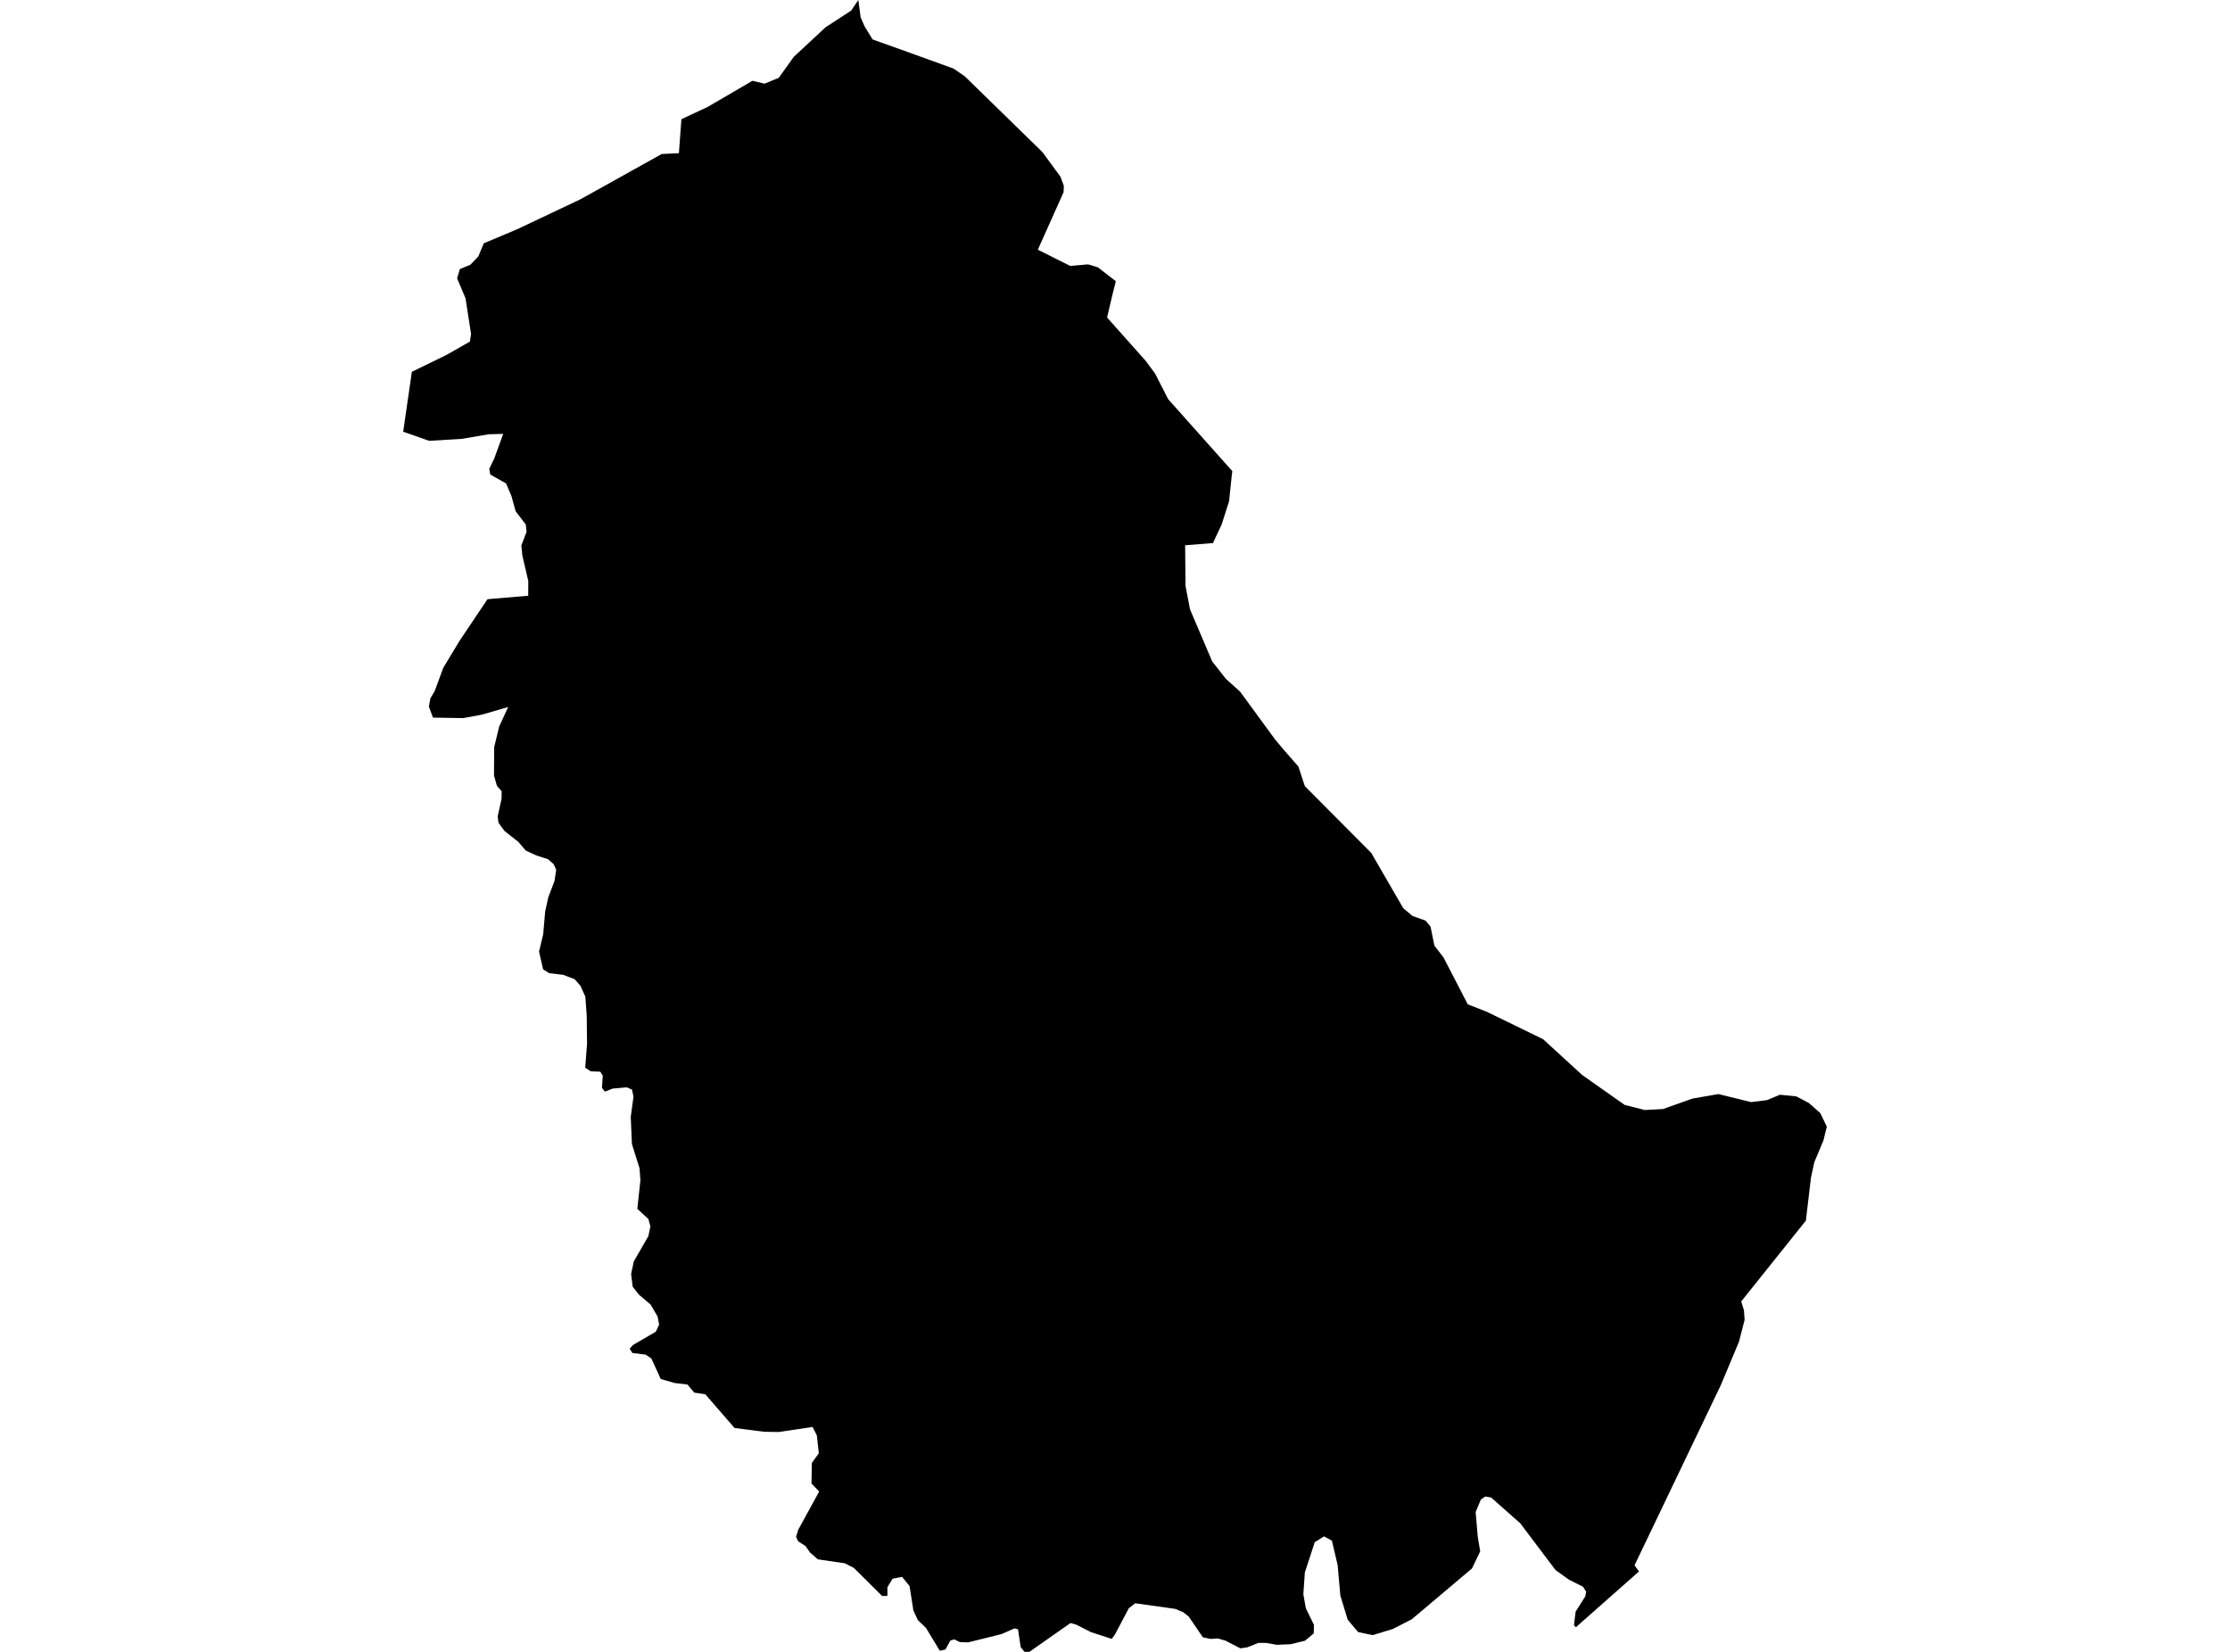 <?xml version='1.0'?>
<svg  baseProfile = 'tiny' width = '540' height = '400' stroke-linecap = 'round' stroke-linejoin = 'round' version='1.1' xmlns='http://www.w3.org/2000/svg'>
<path id='0517301001' title='0517301001'  d='M 396.892 380.524 394.485 382.647 391.773 385.044 381.602 394.035 381.141 393.544 381.543 390.262 383.872 386.577 384.098 385.457 383.342 384.229 379.971 382.548 376.748 380.239 376.581 380.072 368.14 368.87 361.065 362.611 359.66 362.385 358.599 363.102 357.331 366.148 357.842 372.103 358.432 375.66 356.447 379.797 341.875 392.1 337.296 394.448 332.412 395.942 328.884 395.215 326.359 392.237 325.445 389.24 324.57 386.381 323.912 378.982 322.527 373.076 320.62 372.034 318.37 373.439 315.972 380.77 315.609 386.037 316.208 389.427 318.174 393.456 318.124 395.529 316.012 397.298 312.553 398.143 309.173 398.29 306.608 397.838 304.711 397.828 302.009 398.909 300.358 399.145 296.782 397.298 294.915 396.747 293.225 396.865 291.279 396.482 287.85 391.441 286.513 390.39 284.597 389.594 274.879 388.228 273.336 389.456 269.975 395.814 269.209 396.856 264.148 395.205 260.611 393.407 259.235 393.013 249.291 399.98 248.092 400 247.169 398.86 246.51 394.517 245.645 394.32 242.491 395.706 234.394 397.71 232.409 397.622 231.122 396.983 230.926 397.032 230.14 397.249 228.941 399.42 227.585 399.735 224.224 394.202 222.249 392.286 221.178 389.987 220.254 384.081 218.436 381.831 216.137 382.283 214.889 384.337 214.889 386.45 213.612 386.469 206.763 379.669 204.562 378.549 198.027 377.586 196.14 375.926 195.04 374.363 193.281 373.233 192.77 372.172 193.281 370.462 198.361 361.176 196.504 359.221 196.592 354.249 198.283 351.9 197.791 347.557 196.769 345.543 188.535 346.761 184.988 346.702 177.873 345.788 170.798 337.632 168.106 337.22 166.465 335.264 163.399 334.901 159.999 333.928 157.72 328.946 156.344 328.022 153.121 327.619 152.482 326.597 153.249 325.713 158.81 322.47 159.606 320.751 159.243 318.815 157.582 315.946 154.693 313.469 153.209 311.583 152.826 308.487 153.475 305.451 157.002 299.339 157.494 296.971 157.012 295.192 154.329 292.716 155.076 285.779 154.86 282.88 153.023 277.033 152.738 270.489 153.396 265.546 153.042 263.856 151.794 263.296 148.365 263.601 146.488 264.338 145.771 263.444 145.957 260.456 145.368 259.513 143.049 259.425 141.712 258.54 142.155 252.772 142.076 245.894 141.742 241.344 140.582 238.75 139.158 237.119 136.367 236.048 132.977 235.655 131.513 234.721 130.53 230.427 131.532 226.271 132.014 220.709 132.78 217.25 134.274 213.329 134.687 210.627 134.087 209.271 132.702 208.053 129.872 207.149 127.297 205.95 125.529 203.867 122.178 201.233 120.733 199.268 120.507 197.745 121.46 193.372 121.47 191.584 120.33 190.287 119.623 187.771 119.672 180.922 120.861 175.97 123.052 171.204 116.646 173.061 112.194 173.887 104.844 173.769 103.852 171.096 104.225 169.091 105.227 167.421 107.36 161.663 111.29 155.167 118.051 145.095 127.907 144.26 127.926 140.693 126.492 134.542 126.246 132.095 127.513 128.764 127.317 127.025 124.86 123.792 123.848 120.117 122.551 117.071 118.719 114.899 118.483 113.494 119.682 111.028 121.853 105.063 118.336 105.161 111.752 106.281 103.911 106.743 97.632 104.542 99.734 90.029 108.048 85.98 113.776 82.728 114.071 80.9 112.725 72.214 110.691 67.399 111.359 65.149 113.904 64.107 115.81 62.122 117.157 58.909 125.194 55.529 140.474 48.296 146.036 45.211 160.235 37.291 164.401 37.094 165.001 28.87 171.358 25.892 177.077 22.561 182.197 19.564 185.135 20.262 188.584 18.837 192.22 13.757 199.904 6.613 206.114 2.565 207.844 0 208.414 4.225 209.396 6.446 211.312 9.561 218.427 12.096 230.896 16.606 233.608 18.464 252.435 36.839 256.789 42.784 257.614 45.005 257.555 46.537 251.315 60.461 259.147 64.392 263.48 64.018 265.848 64.726 270.201 68.096 269.425 71.172 268.079 76.881 277.463 87.415 279.703 90.451 282.868 96.652 298.413 114.093 298.265 115.214 297.627 121.365 295.819 127.035 293.706 131.506 286.985 132.036 287.073 141.853 288.154 147.523 293.529 160.149 296.831 164.365 300.309 167.499 308.721 179.006 310.706 181.374 314.41 185.619 315.972 190.365 332.058 206.539 339.801 219.923 342.022 221.79 345.216 222.94 346.405 224.374 347.348 228.993 349.539 231.823 355.425 243.201 360.004 244.99 373.653 251.632 383.126 260.309 393.404 267.551 398.297 268.789 402.709 268.553 409.804 266.028 416.103 264.927 424.023 266.873 427.894 266.392 431.009 265.094 434.979 265.488 438.025 267.089 440.786 269.536 442.368 272.818 441.553 276.149 439.332 281.455 438.526 285.189 437.298 295.576 421.645 315.14 422.303 317.292 422.46 319.601 421.104 324.888 416.702 335.402 395.801 379.05 396.892 380.524 Z' />
</svg>